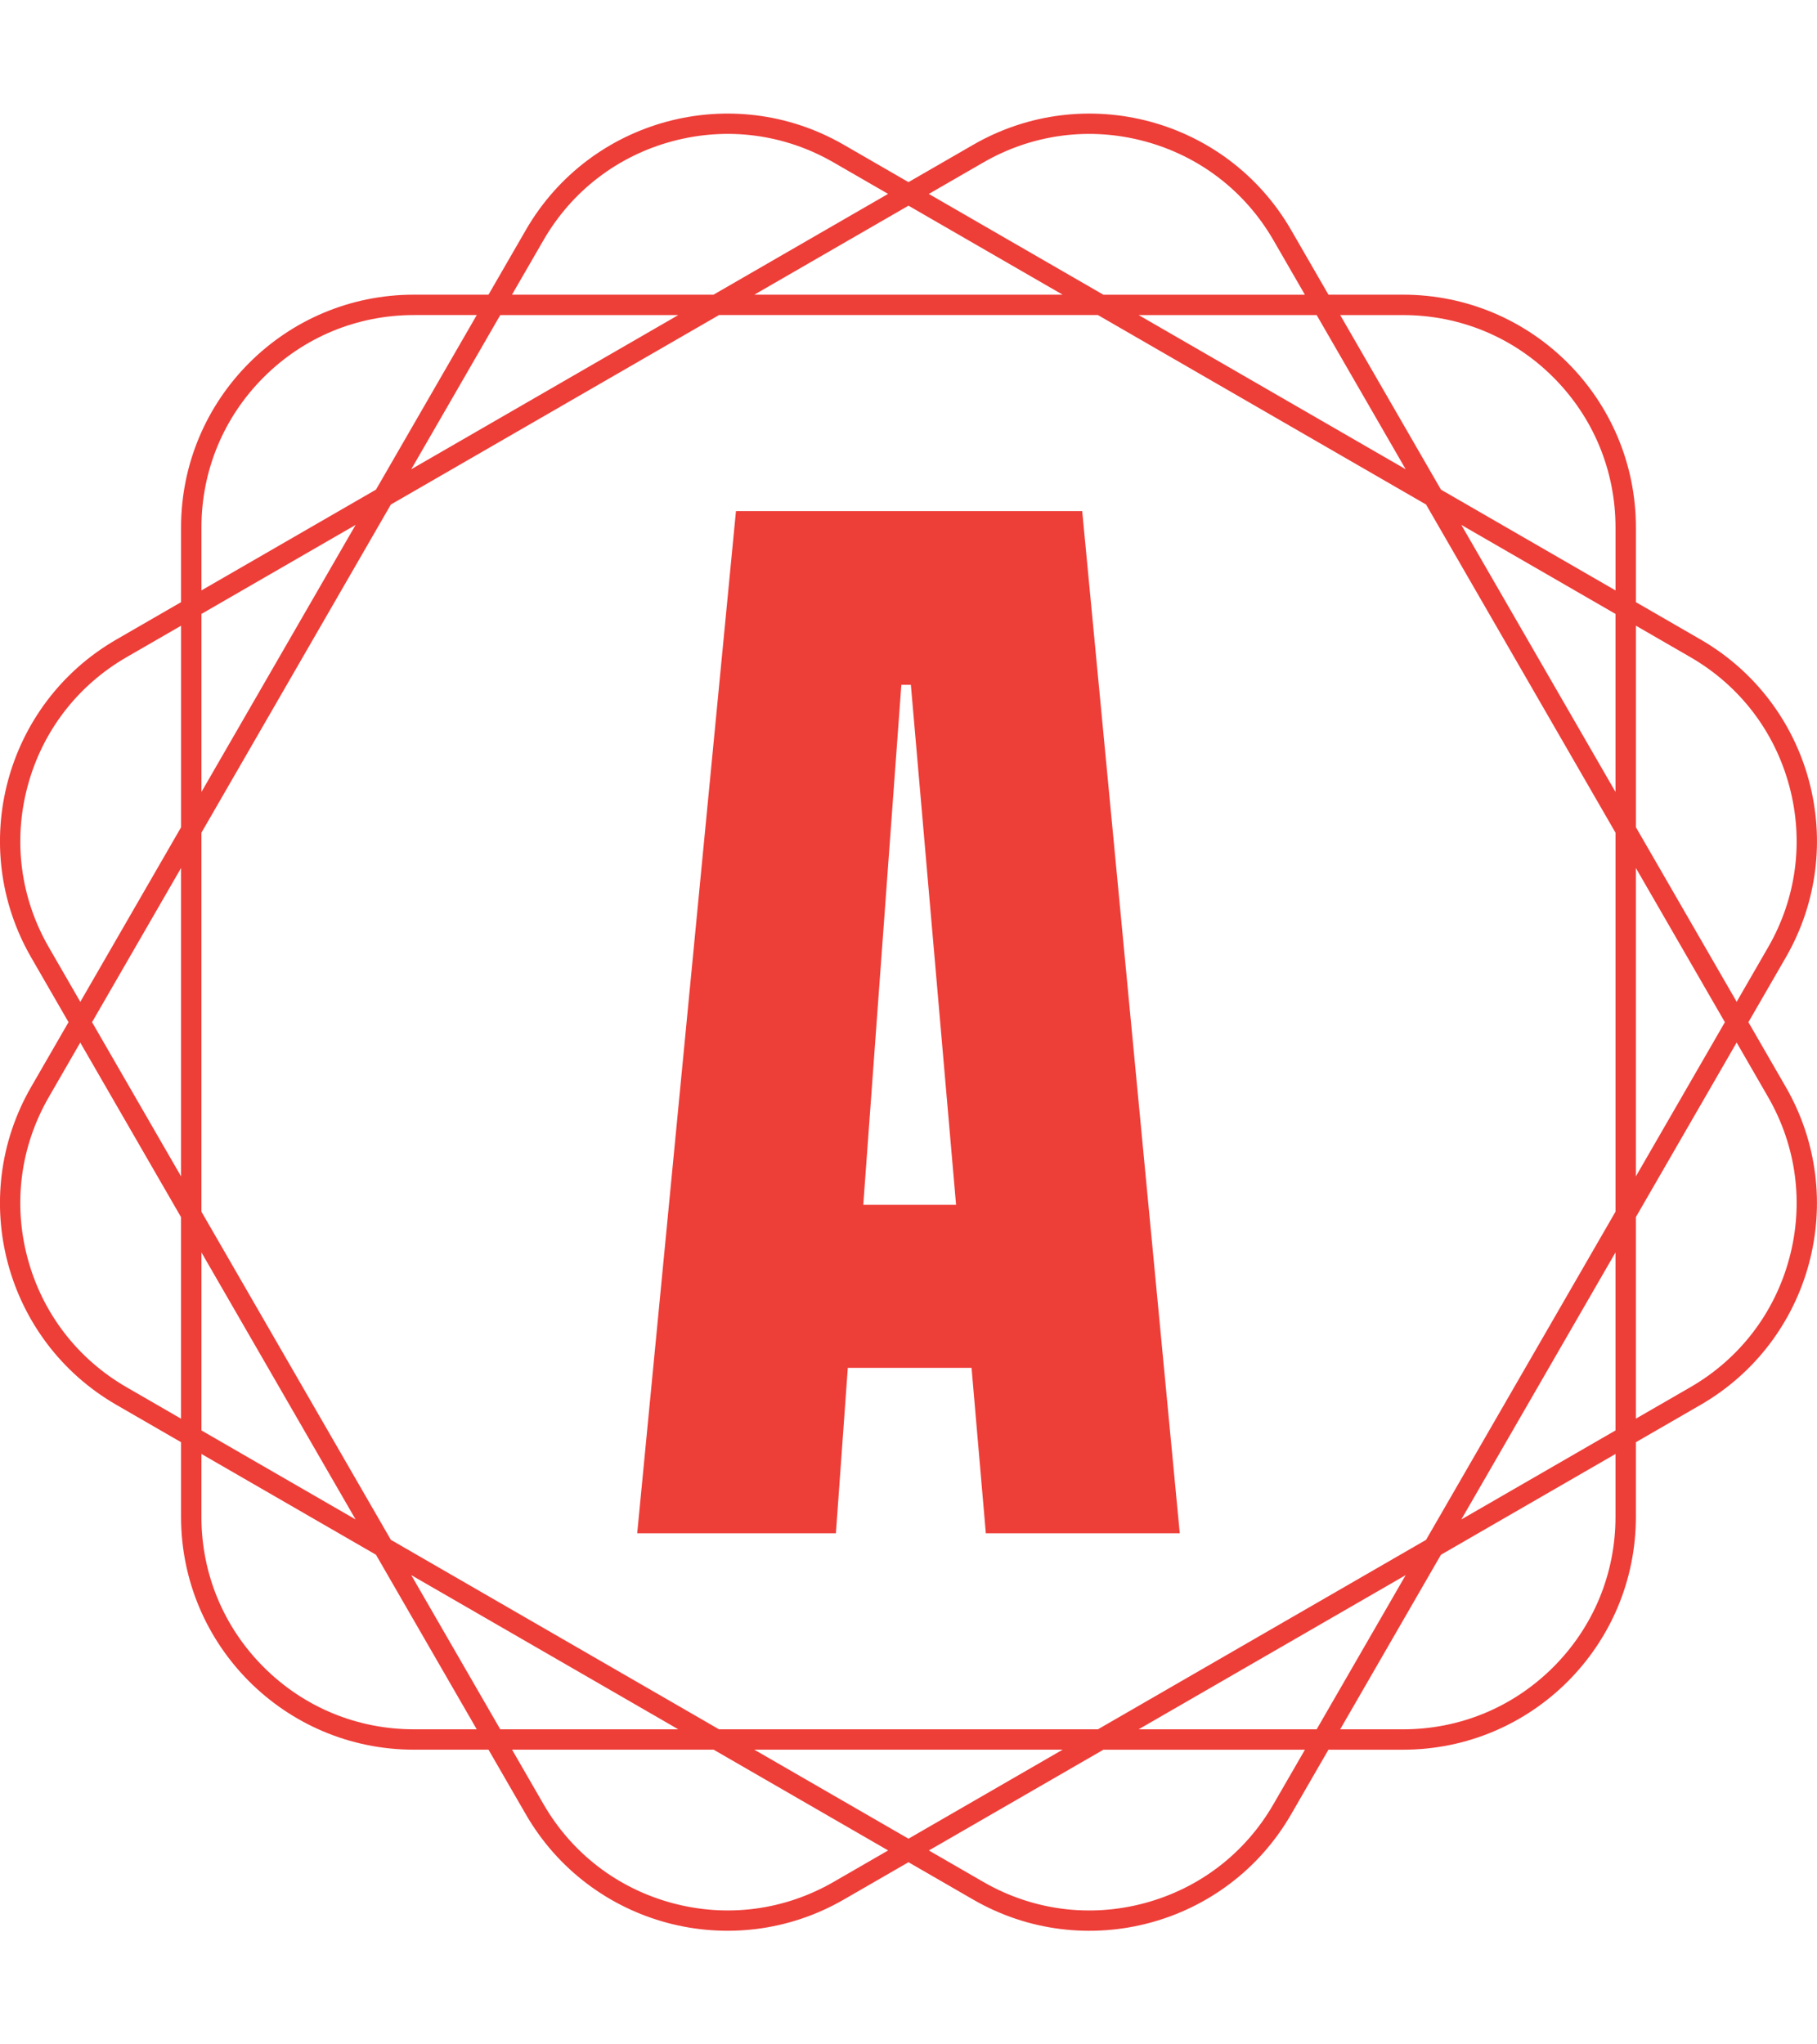<?xml version="1.0" encoding="UTF-8"?>
<svg version="1.1" viewBox="0 0 2000 2250" xmlns="http://www.w3.org/2000/svg">
<g transform="translate(.002)">
<svg width="2e3" height="2250" data-background-color="#ffffff" viewBox="0 0 320 360" xmlns="http://www.w3.org/2000/svg" xmlns:xlink="http://www.w3.org/1999/xlink">
<g transform="translate(0)">
<svg width="320" height="360" viewBox="0 0 320 360">
<svg/>
<svg width="320" height="360" viewBox="0 0 320 360">
<path d="m307.92 180 6.575-11.387c11.322-19.607 4.604-44.679-15.003-56.001l-11.387-6.575v-13.151c0-22.639-18.354-40.994-40.994-40.994h-13.151l-6.575-11.387c-11.322-19.607-36.393-26.325-56.001-15.003l-11.39 6.572-11.387-6.576c-19.607-11.318-44.679-4.6-56.001 15.007l-6.575 11.387h-13.151c-22.639 0-40.994 18.354-40.994 40.994v13.151l-11.387 6.575c-19.607 11.322-26.325 36.393-15.003 56.001l6.572 11.387-6.576 11.387c-11.318 19.607-4.6 44.679 15.007 56l11.387 6.576v13.15c0 22.639 18.354 40.994 40.994 40.994h13.151l6.575 11.387c11.322 19.607 36.393 26.325 56.001 15.003l11.387-6.571 11.387 6.575c19.607 11.322 44.679 4.604 56-15.003l6.576-11.387h13.15c22.639 0 40.994-18.354 40.994-40.994v-13.151l11.387-6.575c19.607-11.322 26.325-36.393 15.003-56.001zm-10.223-64.283c8.655 4.996 14.842 13.062 17.428 22.713 2.586 9.65 1.261 19.734-3.735 28.384l-5.538 9.596-17.747-30.74v-35.494zm-46.547 155.44-57.791 33.365h-66.731l-57.791-33.365-33.365-57.791v-66.731l33.365-57.791 57.791-33.365h66.731l57.791 33.365 33.365 57.791v66.731zm33.362-50.616v31.351l-27.151 15.676zm-36.951 56.827-15.676 27.151h-31.351zm-60.416 30.74-27.151 15.676-27.151-15.676zm-67.691-3.589h-31.352l-15.676-27.151zm-56.827-36.951-27.151-15.676v-31.351zm-30.741-60.416-15.675-27.151 15.675-27.151zm3.59-67.691v-31.352l27.151-15.676zm36.95-56.827 15.676-27.151h31.352zm60.417-30.741 27.151-15.675 27.151 15.675zm67.691 3.59h31.351l15.676 27.151zm56.827 36.95 27.151 15.676v31.352zm30.74 60.417 15.676 27.151-15.676 27.151zm-40.994-97.367c9.992 0 19.384 3.889 26.452 10.956 7.063 7.063 10.956 16.46 10.957 26.452v11.079l-30.741-17.747-17.747-30.74zm-73.932-26.875c8.655-4.996 18.735-6.322 28.385-3.735 9.65 2.586 17.716 8.777 22.712 17.428l5.538 9.596h-35.494l-30.741-17.747zm-77.464 13.689c4.996-8.655 13.062-14.842 22.713-17.428 9.65-2.586 19.734-1.261 28.384 3.736l9.596 5.537-30.74 17.747h-35.494zm-60.235 50.59c0-9.992 3.889-19.384 10.956-26.452 7.063-7.063 16.46-10.956 26.452-10.956h11.079l-17.747 30.74-30.74 17.747zm-26.875 73.932c-4.996-8.655-6.322-18.735-3.735-28.385 2.586-9.65 8.777-17.716 17.428-22.712l9.596-5.538v35.495l-17.747 30.74zm13.689 77.464c-8.655-4.996-14.842-13.062-17.428-22.712s-1.261-19.734 3.736-28.385l5.537-9.596 17.747 30.74v35.495zm50.59 60.236c-9.992 0-19.384-3.889-26.452-10.957-7.063-7.063-10.956-16.46-10.956-26.451v-11.08l30.74 17.747 17.747 30.741zm73.932 26.874c-8.655 4.996-18.735 6.322-28.385 3.735-9.65-2.586-17.716-8.777-22.712-17.428l-5.538-9.596h35.495l30.74 17.747zm77.464-13.689c-4.996 8.655-13.062 14.842-22.712 17.428s-19.734 1.261-28.385-3.735l-9.596-5.538 30.74-17.747h35.495zm60.236-50.59c0 9.992-3.889 19.384-10.957 26.452-7.063 7.063-16.46 10.956-26.451 10.957h-11.08l17.747-30.741 30.741-17.747zm30.613-45.547c-2.586 9.65-8.777 17.716-17.428 22.712l-9.596 5.538v-35.494l17.747-30.741 5.538 9.596c4.996 8.658 6.326 18.739 3.739 28.389z" fill="#ee3e38" font-family="none" font-size="none" font-weight="none" stroke-dasharray="" stroke-miterlimit="10" text-anchor="none" style="mix-blend-mode:normal" data-fill-palette-color="tertiary"/>
<g transform="translate(112.22 90)">
<svg width="95.553" height="180" viewBox="0 0 95.553 180">
<svg width="95.553" height="180" viewBox="0 0 95.553 180">
<svg width="95.553" height="180" viewBox="0 0 95.553 180">
<svg width="95.553" height="180" viewBox="0 0 95.553 180">
<svg width="95.553" height="180" viewBox="0 0 95.553 180">
<svg width="95.553" height="180" viewBox="0 0 95.553 180">
<g>
<svg width="95.553" height="180" data-palette-color="#ee3e38" viewBox="0.75 -42.95 22.8 42.95">
<path class="wordmark-text-0" d="m9.1 0h-8.35l4.15-42.95h14.55l4.1 42.95h-8.15l-0.6-6.95h-5.2l-0.5 6.95zm2.75-35.65-1.6 21.85h3.9l-1.9-21.85h-0.4z" fill="#ee3e38" data-fill-palette-color="primary"/>
</svg>
</g>
</svg>
</svg>
</svg>
</svg>
</svg>
</svg>
</g>
</svg>
</svg>
<rect width="320" height="360" fill="none" visibility="hidden"/>
</g>
</svg>
</g>
</svg>
